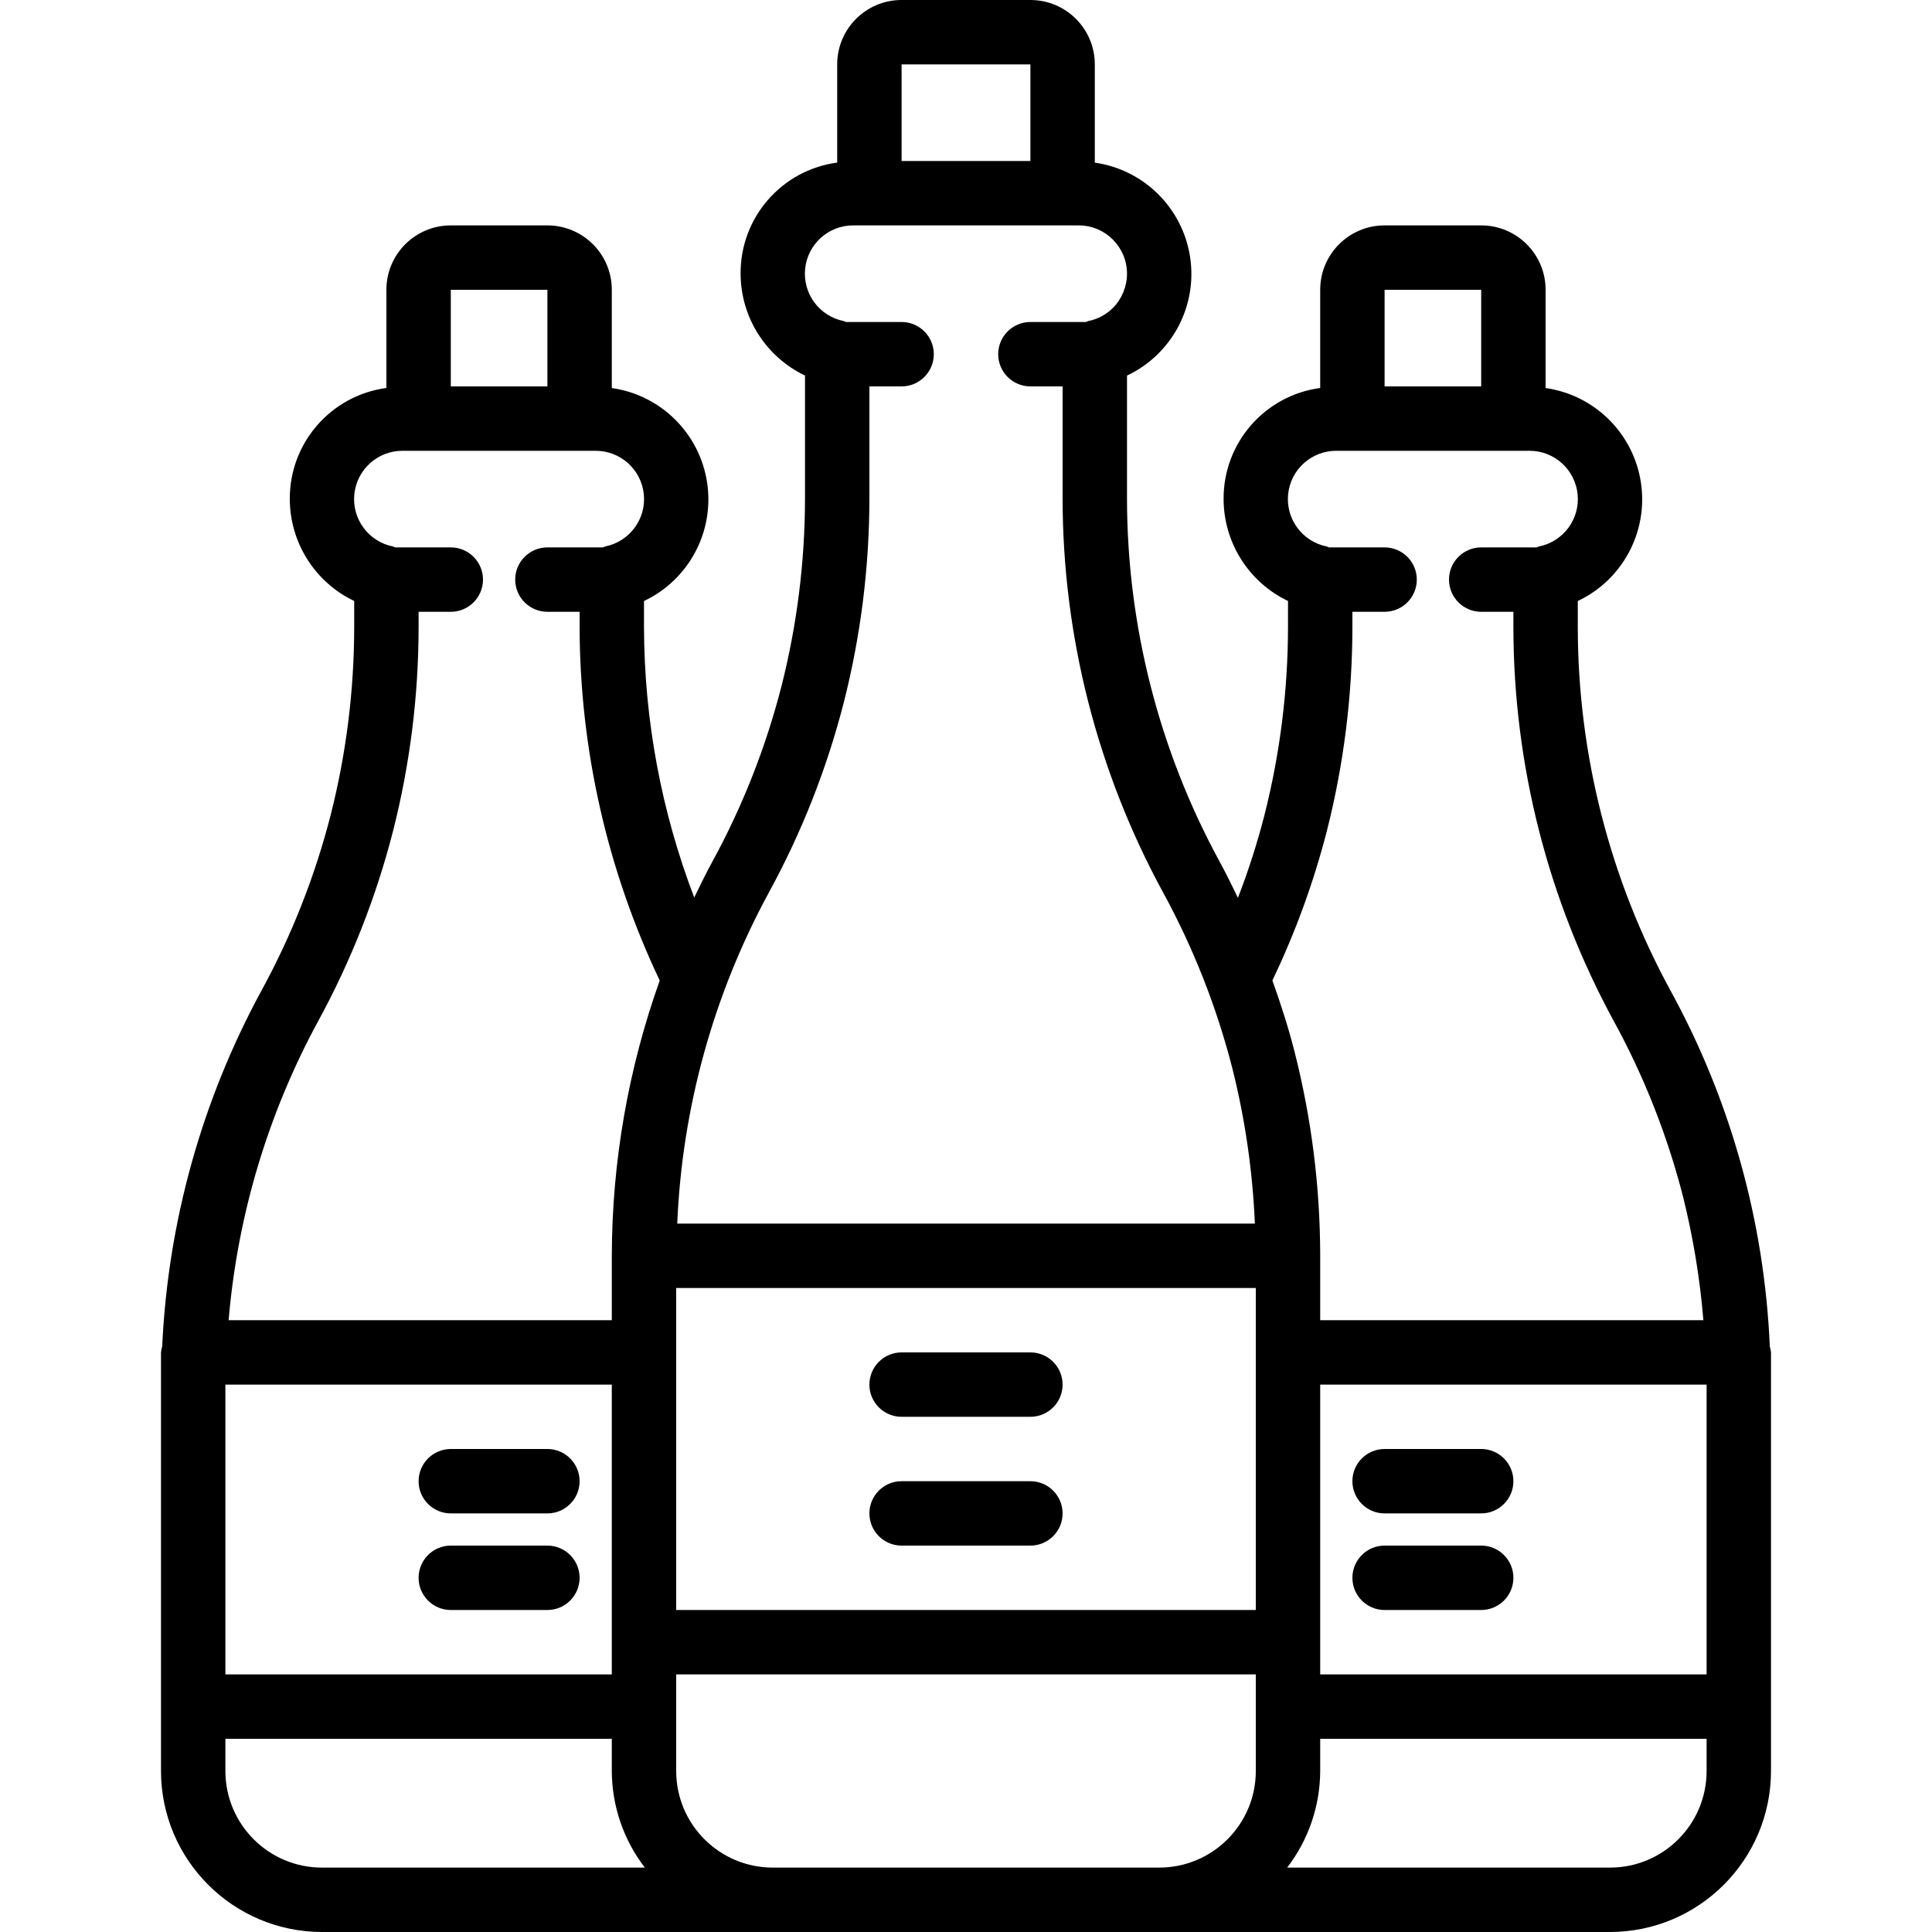 <svg height="512" viewBox="0 0 50 60" width="512" xmlns="http://www.w3.org/2000/svg"><g id="Page-1" fill="none" fill-rule="evenodd"><g id="015---Wine-Bottles" fill="rgb(0,0,0)" fill-rule="nonzero"><path id="Shape" d="m27 42h-4c-.552 0-1 .448-1 1s.448 1 1 1h4c.552 0 1-.448 1-1s-.448-1-1-1z"/><path id="Shape" d="m27 46h-4c-.552 0-1 .448-1 1s.448 1 1 1h4c.552 0 1-.448 1-1s-.448-1-1-1z"/><path id="Shape" d="m50 53v-11c-.006-.062-.019-.124-.037-.184-.166-3.873-1.221-7.656-3.085-11.055-1.886-3.461-2.875-7.339-2.878-11.281v-.815c1.394-.659 2.191-2.154 1.96-3.679s-1.434-2.718-2.96-2.935v-3.051c0-1.105-.895-2-2-2h-3c-1.105 0-2 .895-2 2v3.049c-1.726.232-3.01 1.71-3 3.451.003 1.351.781 2.582 2 3.164v.816c-.002 1.964-.247 3.92-.729 5.824-.224.875-.5 1.736-.826 2.579-.182-.376-.366-.752-.567-1.122-1.886-3.461-2.875-7.339-2.878-11.281v-3.815c1.394-.659 2.191-2.154 1.96-3.679-.231-1.525-1.434-2.718-2.96-2.935v-3.051c0-1.105-.895-2-2-2h-4c-1.105 0-2 .895-2 2v3.049c-1.726.231-3.011 1.71-3 3.451.003 1.351.781 2.581 2 3.163v3.817c-.002 1.964-.247 3.92-.729 5.824-.487 1.901-1.208 3.734-2.149 5.457-.2.365-.381.738-.562 1.112-1.024-2.68-1.553-5.524-1.56-8.393v-.815c1.394-.659 2.191-2.154 1.96-3.679s-1.434-2.718-2.96-2.935v-3.051c0-1.105-.895-2-2-2h-3c-1.105 0-2 .895-2 2v3.049c-1.726.232-3.01 1.71-3 3.451.003 1.351.781 2.582 2 3.164v.816c-.002 1.964-.247 3.92-.729 5.824-.487 1.901-1.208 3.734-2.149 5.457-1.851 3.404-2.906 7.183-3.085 11.054-.018.06-.031.122-.037.185v13c.003 2.76 2.24 4.997 5 5h40c2.76-.003 4.997-2.24 5-5zm-2-1h-12v-9h12zm-46-9h12v9h-12zm14-3h18v10h-18zm22-31h3v3h-3zm-1.79 16.794c.523-2.064.788-4.185.79-6.314v-.48h1c.552 0 1-.448 1-1s-.448-1-1-1h-1.725c-.025-.011-.051-.021-.077-.03-.756-.153-1.272-.855-1.194-1.622.078-.767.725-1.35 1.496-1.348h6c.771-.001 1.416.583 1.494 1.349s-.439 1.467-1.194 1.621c-.028.006-.049.022-.076.03h-1.724c-.552 0-1 .448-1 1s.448 1 1 1h1v.48c.003 4.276 1.077 8.484 3.122 12.239.941 1.722 1.663 3.555 2.149 5.456.312 1.256.523 2.535.629 3.825h-11.9v-2c-.002-2.13-.268-4.251-.791-6.316-.191-.754-.431-1.5-.694-2.236.716-1.492 1.283-3.051 1.695-4.654zm-13.21-23.794h4v3h-4zm-1.79 19.794c.523-2.064.788-4.185.79-6.314v-3.48h1c.552 0 1-.448 1-1s-.448-1-1-1h-1.726c-.026-.008-.048-.024-.076-.03-.756-.153-1.272-.855-1.194-1.622.078-.767.725-1.35 1.496-1.348h7c.828 0 1.5.672 1.5 1.5-.001.398-.158.78-.437 1.063-.209.208-.474.35-.763.407-.028.006-.049.022-.076.03h-1.724c-.552 0-1 .448-1 1s.448 1 1 1h1v3.48c.003 4.276 1.077 8.483 3.122 12.238.94 1.723 1.662 3.556 2.149 5.457.397 1.58.631 3.197.7 4.825h-17.939c.152-3.6 1.126-7.117 2.846-10.282 1.021-1.87 1.805-3.86 2.332-5.924zm-12.21-12.794h3v3h-3zm-4.122 22.718c1.021-1.87 1.805-3.86 2.332-5.924.523-2.064.788-4.185.79-6.314v-.48h1c.552 0 1-.448 1-1s-.448-1-1-1h-1.725c-.025-.011-.051-.021-.077-.03-.756-.153-1.272-.855-1.194-1.622s.725-1.35 1.496-1.348h6c.771-.001 1.416.583 1.494 1.349s-.439 1.467-1.194 1.621c-.028.006-.049.022-.076.03h-1.724c-.552 0-1 .448-1 1s.448 1 1 1h1v.48c.009 3.796.859 7.542 2.488 10.971-.979 2.744-1.482 5.635-1.488 8.549v2h-11.9c.275-3.253 1.221-6.413 2.778-9.282zm-2.878 23.282v-1h12v1c.004 1.085.364 2.14 1.026 3h-10.026c-1.657 0-3-1.343-3-3zm27 3h-10c-1.657 0-3-1.343-3-3v-3h18v3c0 1.657-1.343 3-3 3zm16 0h-10.026c.662-.86 1.022-1.915 1.026-3v-1h12v1c0 1.657-1.343 3-3 3z"/><path id="Shape" d="m38 47h3c.552 0 1-.448 1-1s-.448-1-1-1h-3c-.552 0-1 .448-1 1s.448 1 1 1z"/><path id="Shape" d="m9 47h3c.552 0 1-.448 1-1s-.448-1-1-1h-3c-.552 0-1 .448-1 1s.448 1 1 1z"/><path id="Shape" d="m41 48h-3c-.552 0-1 .448-1 1s.448 1 1 1h3c.552 0 1-.448 1-1s-.448-1-1-1z"/><path id="Shape" d="m12 48h-3c-.552 0-1 .448-1 1s.448 1 1 1h3c.552 0 1-.448 1-1s-.448-1-1-1z"/></g></g></svg>